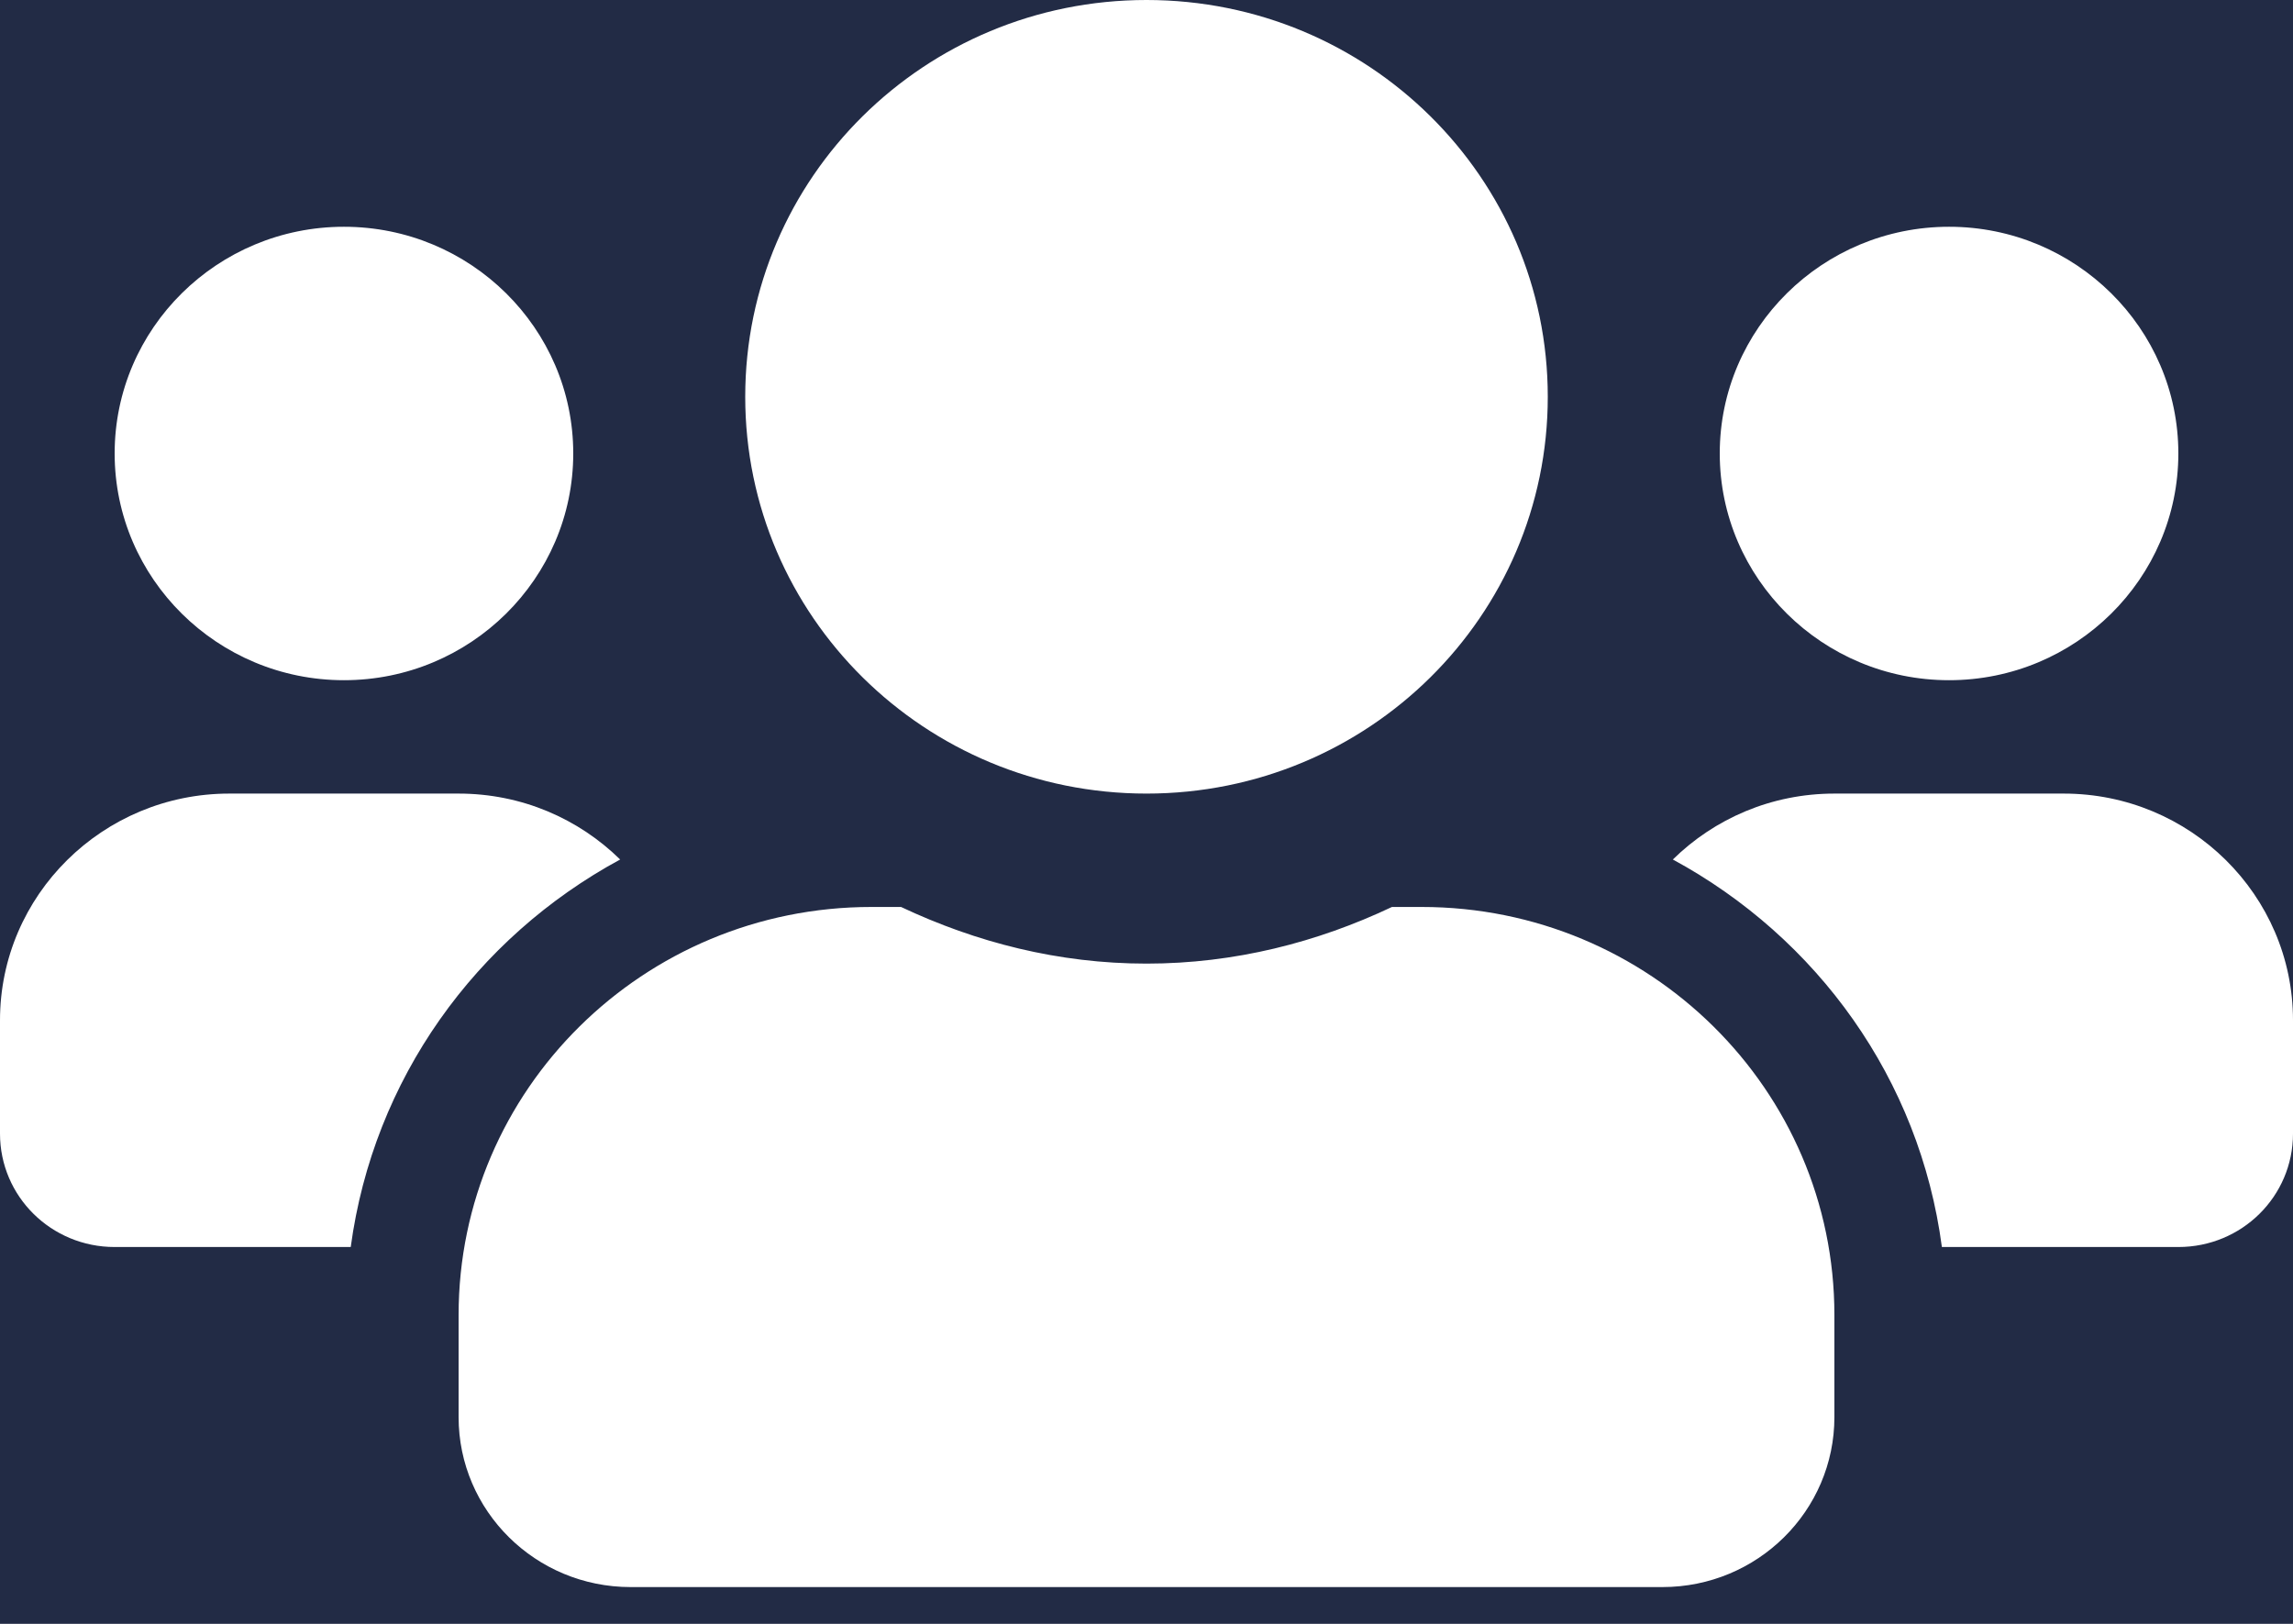<?xml version="1.0" encoding="UTF-8"?>
<svg width="24px" height="17px" viewBox="0 0 24 17" version="1.1" xmlns="http://www.w3.org/2000/svg" xmlns:xlink="http://www.w3.org/1999/xlink">
    <rect x="0" y="0" width="24" height="17" fill="#808080" stroke="none"/>
    <!-- Generator: Sketch 60.1 (88133) - https://sketch.com -->
    <title>users-solid</title>
    <desc>Created with Sketch.</desc>
    <defs>
        <rect id="path-1" x="0" y="0" width="240" height="1024"></rect>
    </defs>
    <g id="Team-Member-Dashboard" stroke="none" stroke-width="1" fill="none" fill-rule="evenodd">
        <g id="All-Content" transform="translate(-12, -176)">
            <g id="Dashboard-Elements">
                <g id="BG">
                    <mask id="mask-2" fill="white">
                        <use xlink:href="#path-1"></use>
                    </mask>
                    <use fill="#D8D8D8" fill-rule="nonzero" xlink:href="#path-1"></use>
                    <g id="Color/White-1" mask="url(#mask-2)" fill="#FFFFFF" fill-rule="nonzero">
                        <rect id="Rectangle" x="0" y="0" width="240" height="1024"></rect>
                    </g>
                </g>
                <g id="13)-Overflow-Menu/1)-★-+-Text/2)-Default-Middle-┼" transform="translate(0, 160)">
                    <g id="Setup/Overflow-Menu/1)-Shape/1)-Top-⊤" transform="translate(0, -0)" fill="#222B45">
                        <path d="M4,0 L236,0 C238.209,-4.05812251e-16 240,1.791 240,4 L240,48 L240,48 L0,48 L0,4 C-2.705415e-16,1.791 1.791,4.05812251e-16 4,0 Z" id="🎨-Color"></path>
                    </g>
                    <g id="users-solid" transform="translate(12, 16)" fill="#FFFFFF" fill-rule="nonzero">
                        <path d="M3.6,7.121 C4.924,7.121 6,6.056 6,4.747 C6,3.438 4.924,2.374 3.6,2.374 C2.276,2.374 1.2,3.438 1.2,4.747 C1.2,6.056 2.276,7.121 3.6,7.121 Z M20.4,7.121 C21.724,7.121 22.8,6.056 22.8,4.747 C22.8,3.438 21.724,2.374 20.4,2.374 C19.076,2.374 18,3.438 18,4.747 C18,6.056 19.076,7.121 20.4,7.121 Z M21.6,8.308 L19.2,8.308 C18.54,8.308 17.944,8.571 17.509,8.998 C19.02,9.817 20.093,11.297 20.325,13.055 L22.8,13.055 C23.464,13.055 24,12.525 24,11.868 L24,10.681 C24,9.372 22.924,8.308 21.6,8.308 Z M12,8.308 C14.321,8.308 16.2,6.45 16.2,4.154 C16.2,1.858 14.321,0 12,0 C9.679,0 7.8,1.858 7.8,4.154 C7.8,6.45 9.679,8.308 12,8.308 Z M14.88,9.495 L14.569,9.495 C13.789,9.865 12.922,10.088 12,10.088 C11.078,10.088 10.215,9.865 9.431,9.495 L9.12,9.495 C6.735,9.495 4.8,11.408 4.8,13.767 L4.8,14.835 C4.8,15.818 5.606,16.615 6.6,16.615 L17.4,16.615 C18.394,16.615 19.2,15.818 19.2,14.835 L19.2,13.767 C19.2,11.408 17.265,9.495 14.88,9.495 Z M6.491,8.998 C6.056,8.571 5.46,8.308 4.8,8.308 L2.4,8.308 C1.076,8.308 0,9.372 0,10.681 L0,11.868 C0,12.525 0.536,13.055 1.2,13.055 L3.671,13.055 C3.908,11.297 4.98,9.817 6.491,8.998 Z" id="Shape"></path>
                    </g>
                </g>
            </g>
        </g>
    </g>
</svg>